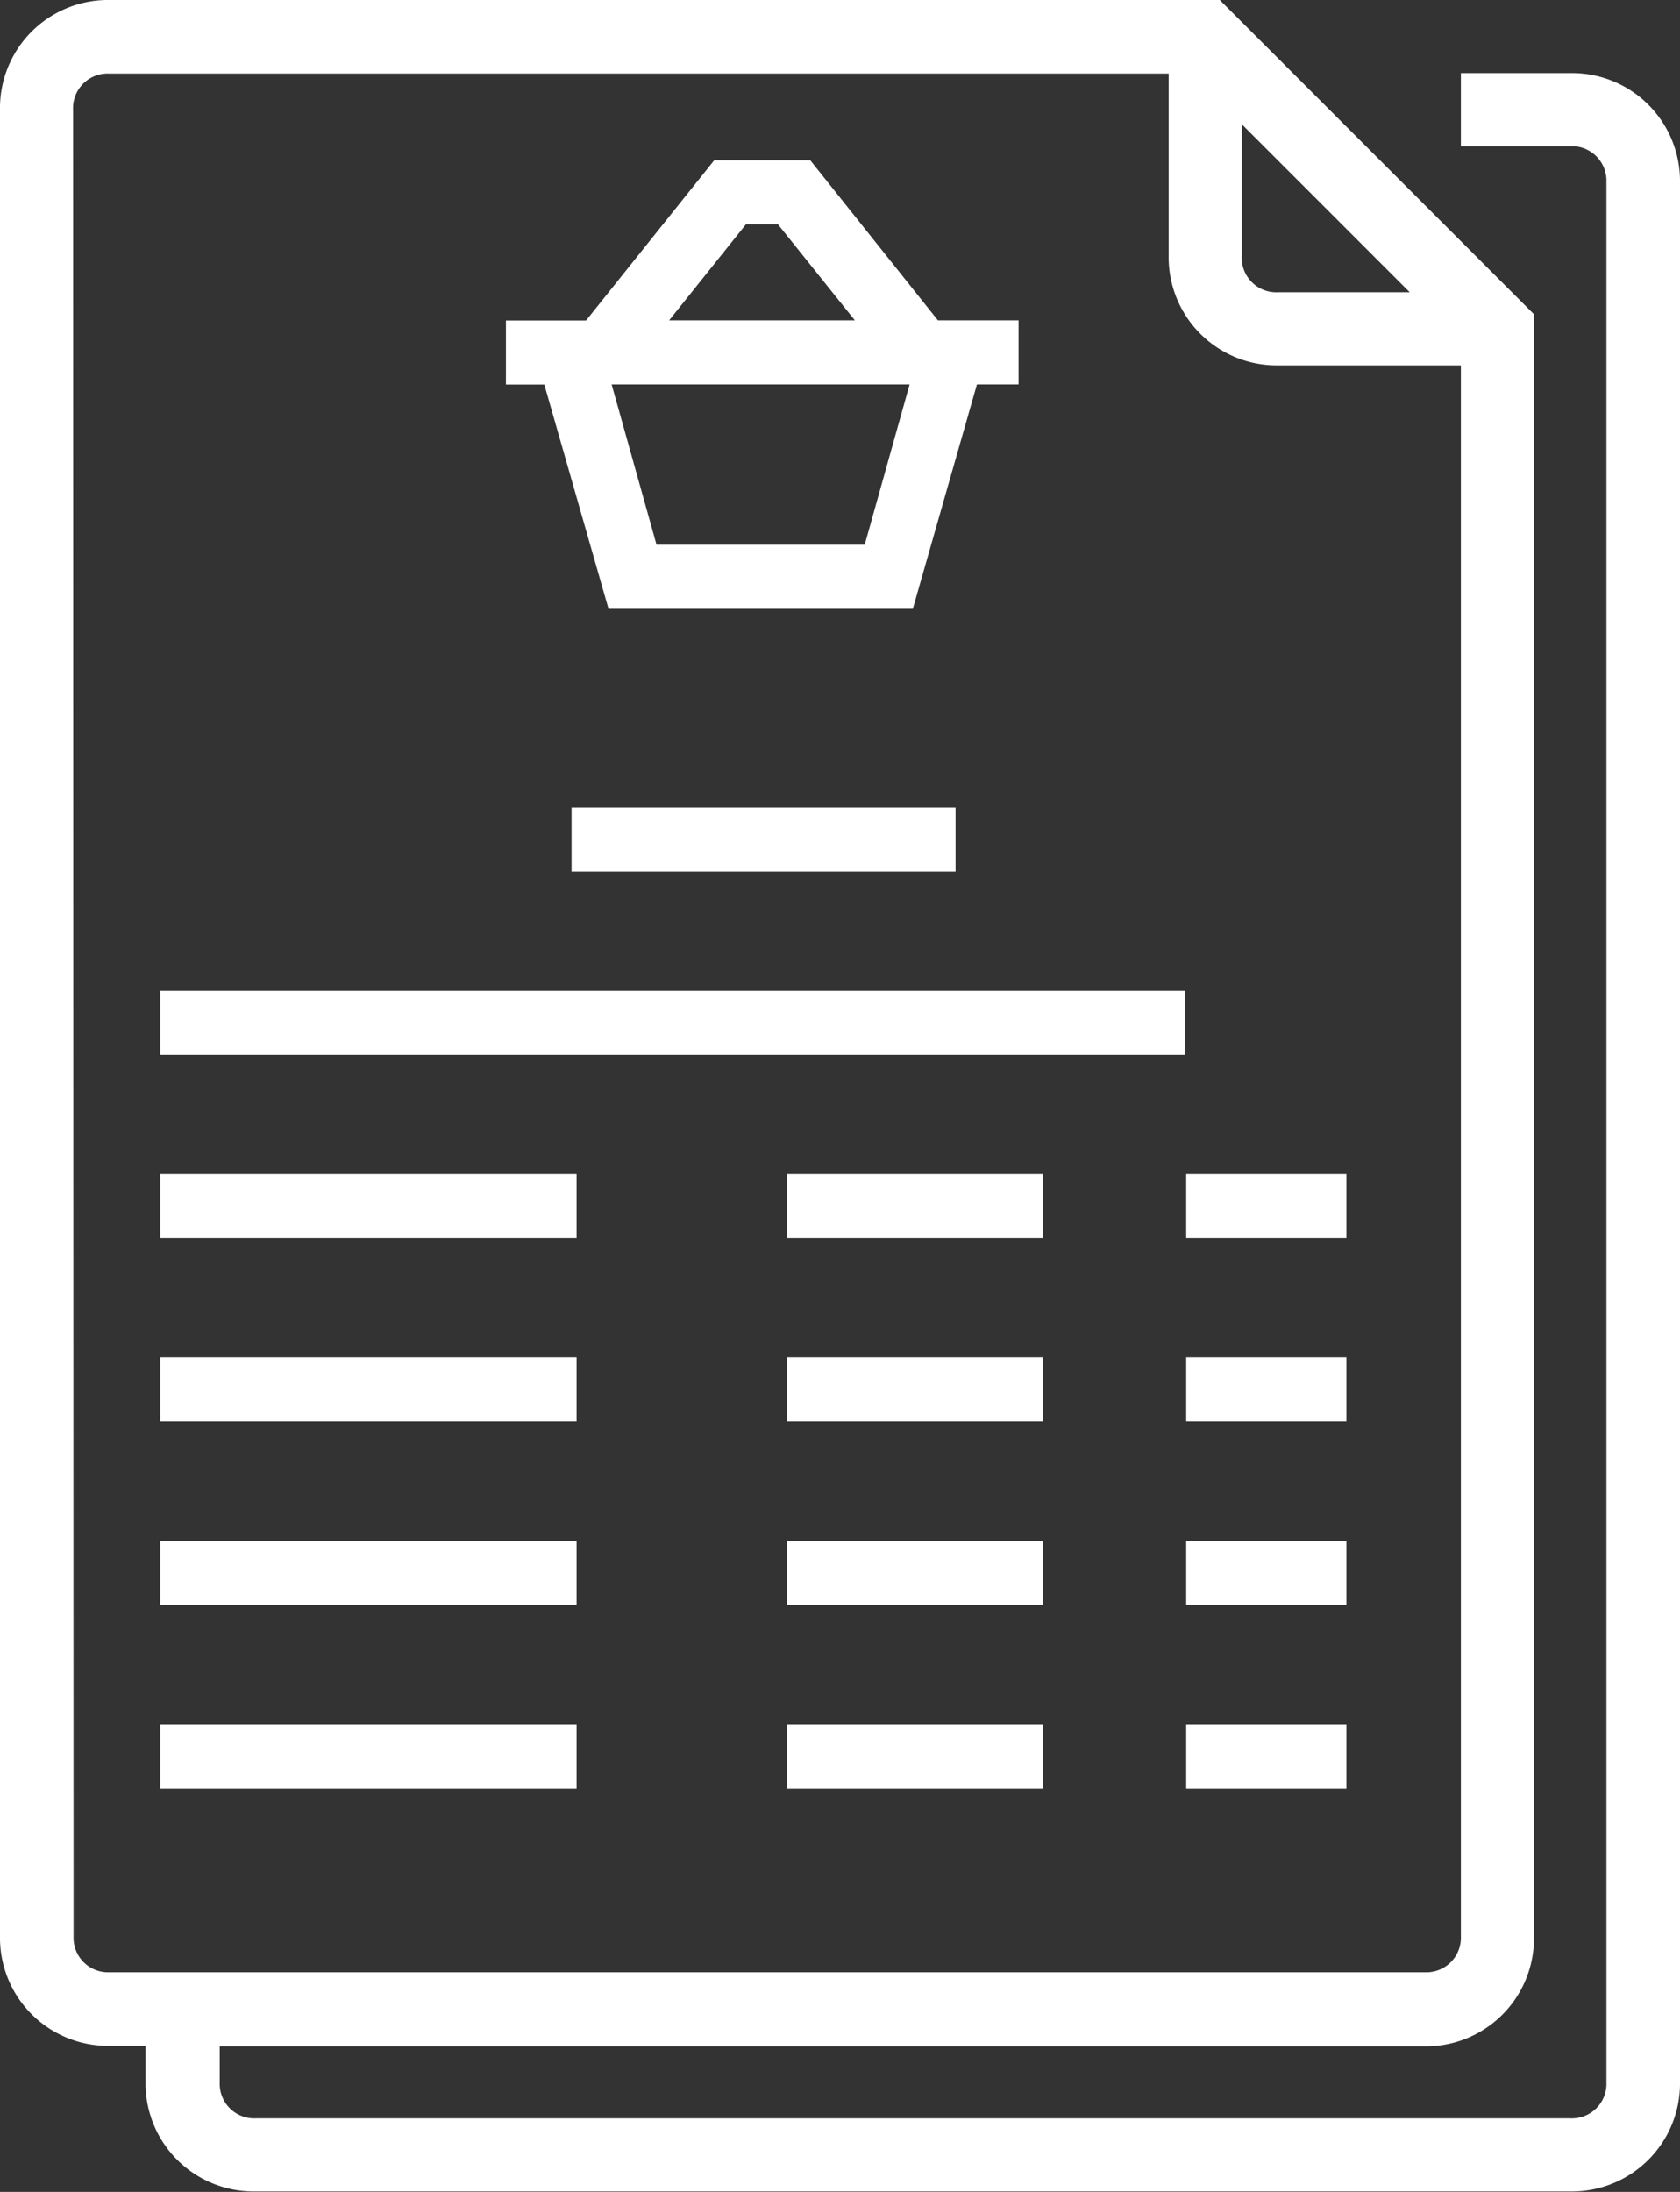 <svg xmlns="http://www.w3.org/2000/svg" id="prefix__order" width="14" height="18.261" viewBox="0 0 14 18.261">
    <rect x="0" y="0" width="14" height="18.261" fill="#333333" stroke="none"/>
    <defs>
        <style>
            .prefix__cls-1{fill:#fff}
        </style>
    </defs>
    <path id="prefix__Path_246" d="M.913 17.044h.3v.3a.9.9 0 0 0 .913.913h10.961a.9.9 0 0 0 .913-.909V1.522a.9.9 0 0 0-.913-.913h-.913v.609h.913a.288.288 0 0 1 .3.3v15.83a.288.288 0 0 1-.3.3H2.131a.288.288 0 0 1-.3-.3v-.3H11.87a.9.9 0 0 0 .913-.913V2.618L10.165 0H.913A.9.9 0 0 0 0 .913v15.218a.9.9 0 0 0 .913.913zm9.435-16.009l1.4 1.4h-1.1a.288.288 0 0 1-.3-.3zM.609.913a.288.288 0 0 1 .3-.3h8.83v1.518a.9.9 0 0 0 .913.913h1.522v13.087a.288.288 0 0 1-.3.3H.913a.288.288 0 0 1-.3-.3zm0 0" class="prefix__cls-1" data-name="Path 246"/>
    <path id="prefix__Path_247" d="M168 256h2.135v.534H168zm0 0" class="prefix__cls-1" data-name="Path 247" transform="translate(-161.443 -246.22)"/>
    <path id="prefix__Path_248" d="M40 256h3.47v.534H40zm0 0" class="prefix__cls-1" data-name="Path 248" transform="translate(-38.665 -246.22)"/>
    <path id="prefix__Path_249" d="M168 296h2.135v.534H168zm0 0" class="prefix__cls-1" data-name="Path 249" transform="translate(-161.443 -284.691)"/>
    <path id="prefix__Path_250" d="M168 336h2.135v.534H168zm0 0" class="prefix__cls-1" data-name="Path 250" transform="translate(-161.443 -323.163)"/>
    <path id="prefix__Path_251" d="M40 296h3.47v.534H40zm0 0" class="prefix__cls-1" data-name="Path 251" transform="translate(-38.665 -284.691)"/>
    <path id="prefix__Path_252" d="M40 336h3.47v.534H40zm0 0" class="prefix__cls-1" data-name="Path 252" transform="translate(-38.665 -323.163)"/>
    <path id="prefix__Path_253" d="M40 376h3.47v.534H40zm0 0" class="prefix__cls-1" data-name="Path 253" transform="translate(-38.665 -361.635)"/>
    <path id="prefix__Path_254" d="M168 376h2.135v.534H168zm0 0" class="prefix__cls-1" data-name="Path 254" transform="translate(-161.443 -361.635)"/>
    <path id="prefix__Path_255" d="M256 256h1.335v.534H256zm0 0" class="prefix__cls-1" data-name="Path 255" transform="translate(-246.115 -246.22)"/>
    <path id="prefix__Path_256" d="M256 296h1.335v.534H256zm0 0" class="prefix__cls-1" data-name="Path 256" transform="translate(-246.115 -284.691)"/>
    <path id="prefix__Path_257" d="M256 336h1.335v.534H256zm0 0" class="prefix__cls-1" data-name="Path 257" transform="translate(-246.115 -323.163)"/>
    <path id="prefix__Path_258" d="M256 376h1.335v.534H256zm0 0" class="prefix__cls-1" data-name="Path 258" transform="translate(-246.115 -361.635)"/>
    <path id="prefix__Path_259" d="M104.855 43.737h2.536l.534-1.869h.347v-.534h-.672L106.536 40h-.8l-1.068 1.335H104v.534h.32zm2.135-.534h-1.735l-.374-1.335h2.483zm-.99-2.669h.267l.641.8h-1.548zm0 0" class="prefix__cls-1" data-name="Path 259" transform="translate(-99.784 -38.665)"/>
    <path id="prefix__Path_260" d="M40 216h8.542v.534H40zm0 0" class="prefix__cls-1" data-name="Path 260" transform="translate(-38.665 -207.748)"/>
    <path id="prefix__Path_261" d="M120 176h3.2v.534H120zm0 0" class="prefix__cls-1" data-name="Path 261" transform="translate(-115.237 -169.276)"/>
</svg>
